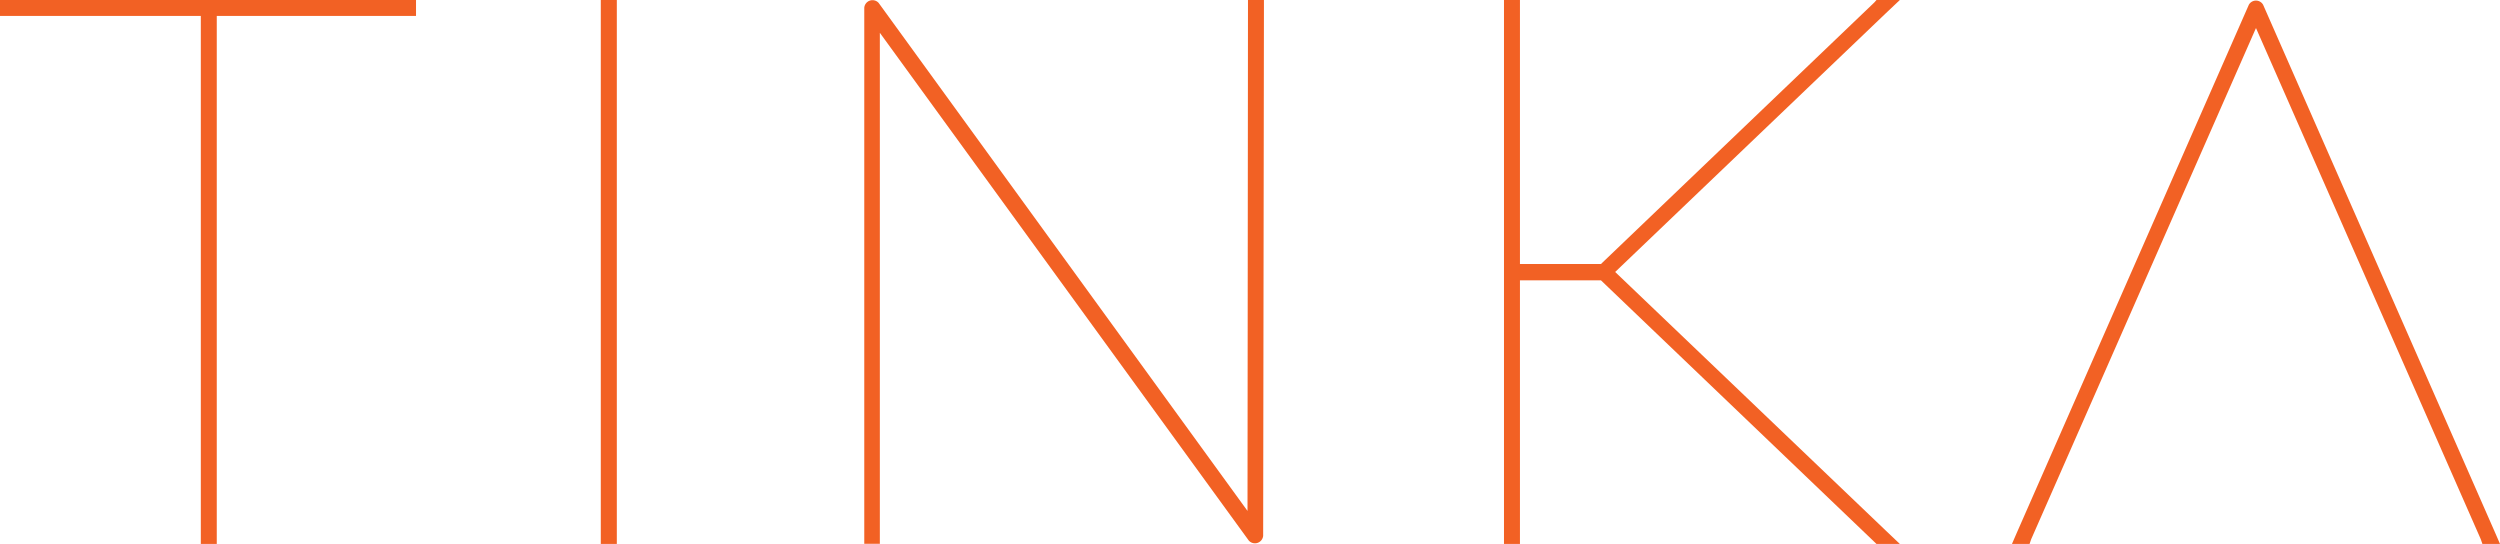 <svg id="Layer_1" data-name="Layer 1" xmlns="http://www.w3.org/2000/svg" viewBox="0 0 321.08 69.86"><path d="M27.84,0H53.43V2.05H27.84V69.86H25.79V2.05H0V0H27.84Z" style="fill:#f26124"/><path d="M77.16,1V0h2.06V69.86H77.16V1Z" style="fill:#f26124"/><path d="M113,68.84v1H111V1a1.06,1.06,0,0,1,1.85-.62l47.37,65.24L160.28,1V0h2.05V1l-.1,67.81a1.06,1.06,0,0,1-1.85.61L113,4.21Z" style="fill:#f26124"/><path d="M205.61,36h-10.4v33.9h-2.05V0h2.05V33.91h10.4L240.73.31,241,0h3l-1.85,1.75L207.44,34.93l34.73,33.19L244,69.86h-3l-.31-.3Z" style="fill:#f26124"/><path d="M260.87,69.25l-.21.61H258.4l.62-1.43L288.82.62a1.05,1.05,0,0,1,1.84,0l29.8,67.81.62,1.43h-2.26l-.21-.61L289.74,3.6Z" style="fill:#f26124"/></svg>